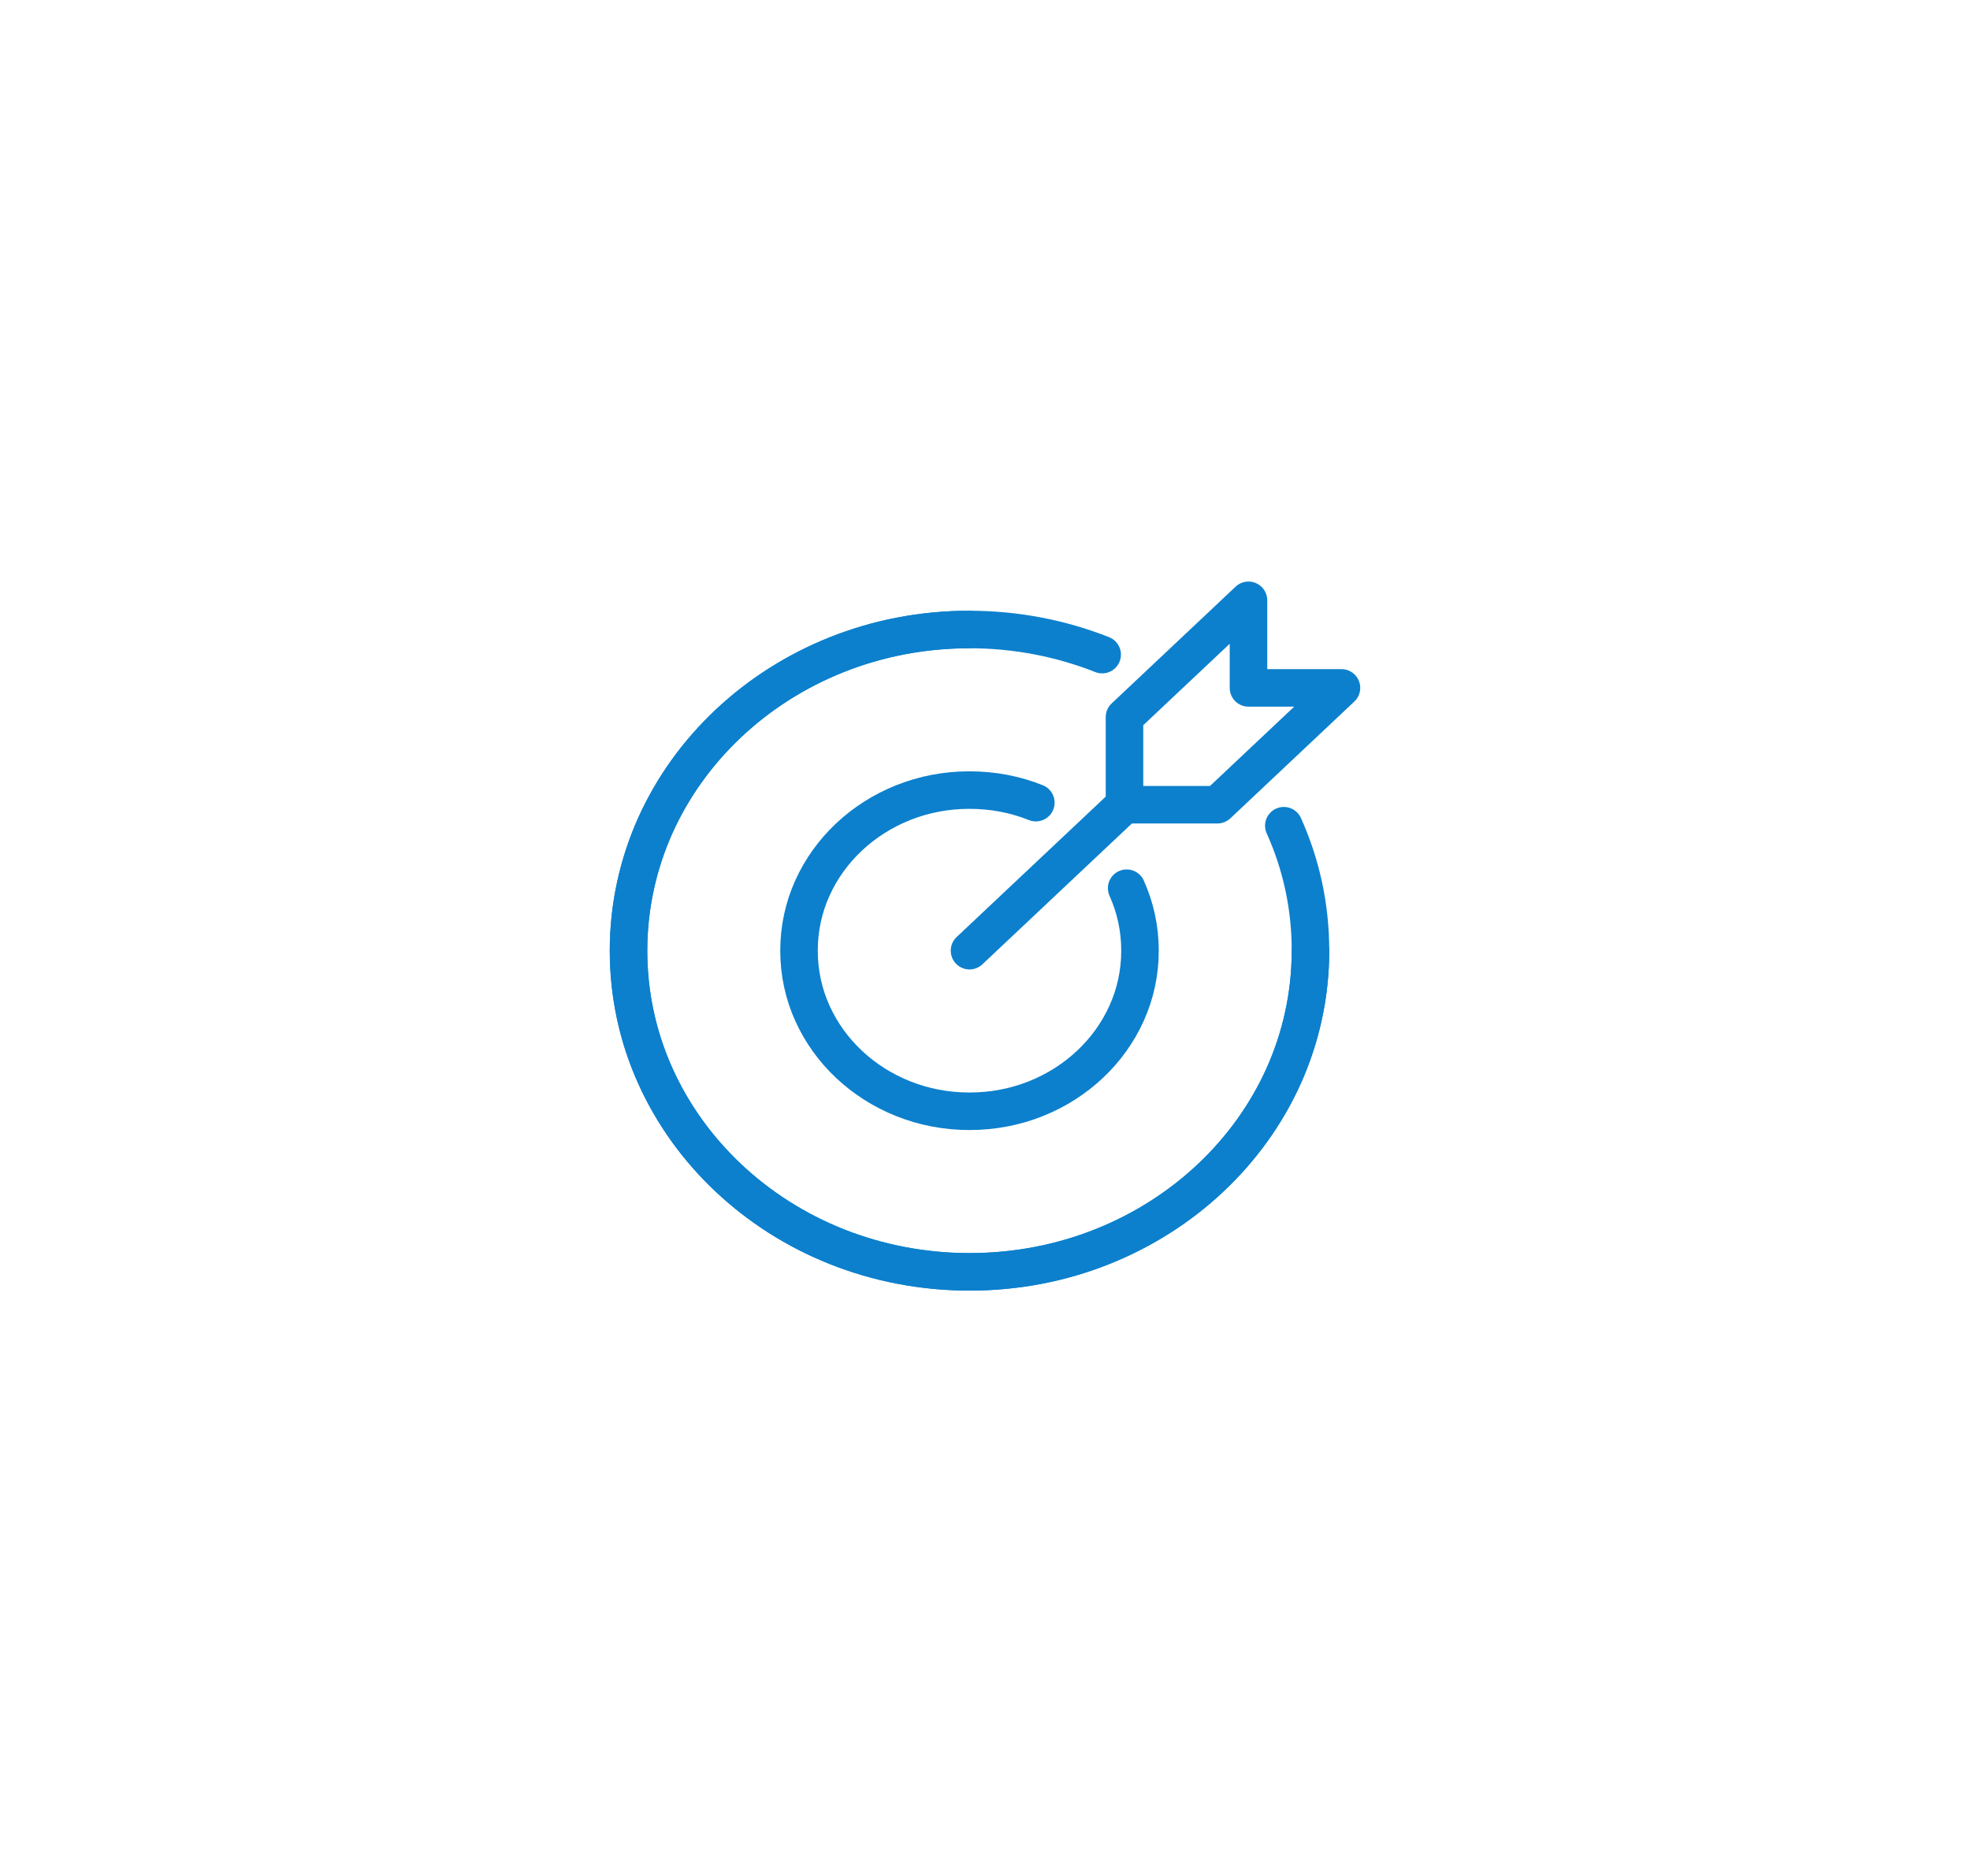<svg width="105" height="100" viewBox="0 0 105 100" fill="none" xmlns="http://www.w3.org/2000/svg">
<path d="M51.674 50.677L59.935 42.895" stroke="#0C80CD" stroke-width="2" stroke-miterlimit="10" stroke-linecap="round"/>
<path d="M71.5 36.669L64.891 42.895H59.935V38.226L66.543 32V36.669H71.5Z" stroke="#0C80CD" stroke-width="2" stroke-linecap="round" stroke-linejoin="round"/>
<path d="M69.848 50.676C69.848 60.139 61.719 67.797 51.674 67.797C41.629 67.797 33.5 60.139 33.5 50.676C33.5 41.214 41.629 33.556 51.674 33.556" stroke="#0C80CD" stroke-width="2" stroke-linecap="round" stroke-linejoin="round"/>
<path d="M68.427 44.015C69.352 46.07 69.848 48.311 69.848 50.676C69.848 53.042 69.336 55.299 68.427 57.338C67.502 59.392 66.18 61.229 64.528 62.785C62.876 64.342 60.926 65.587 58.745 66.458C56.564 67.33 54.185 67.797 51.674 67.797C49.163 67.797 46.767 67.314 44.603 66.458C42.422 65.587 40.472 64.342 38.82 62.785C37.168 61.229 35.846 59.392 34.921 57.338C33.996 55.283 33.5 53.042 33.5 50.676C33.5 48.311 34.012 46.054 34.921 44.015C35.846 41.961 37.168 40.124 38.82 38.568C40.472 37.011 42.422 35.766 44.603 34.895C46.783 34.023 49.163 33.556 51.674 33.556C54.185 33.556 56.581 34.039 58.745 34.895" stroke="#0C80CD" stroke-width="2" stroke-linecap="round" stroke-linejoin="round"/>
<path d="M60.05 47.346C60.513 48.373 60.761 49.494 60.761 50.676C60.761 51.859 60.513 52.98 60.05 54.007C59.588 55.034 58.927 55.953 58.101 56.731C57.275 57.509 56.3 58.132 55.21 58.567C54.119 59.003 52.929 59.237 51.674 59.237C50.418 59.237 49.229 59.003 48.138 58.567C47.048 58.132 46.073 57.509 45.247 56.731C44.421 55.953 43.76 55.034 43.297 54.007C42.835 52.98 42.587 51.859 42.587 50.676C42.587 49.494 42.835 48.373 43.297 47.346C43.76 46.319 44.421 45.4 45.247 44.622C46.073 43.844 47.048 43.221 48.138 42.786C49.229 42.35 50.418 42.116 51.674 42.116C52.929 42.116 54.119 42.35 55.21 42.786" stroke="#0C80CD" stroke-width="2" stroke-linecap="round" stroke-linejoin="round"/>
</svg>
